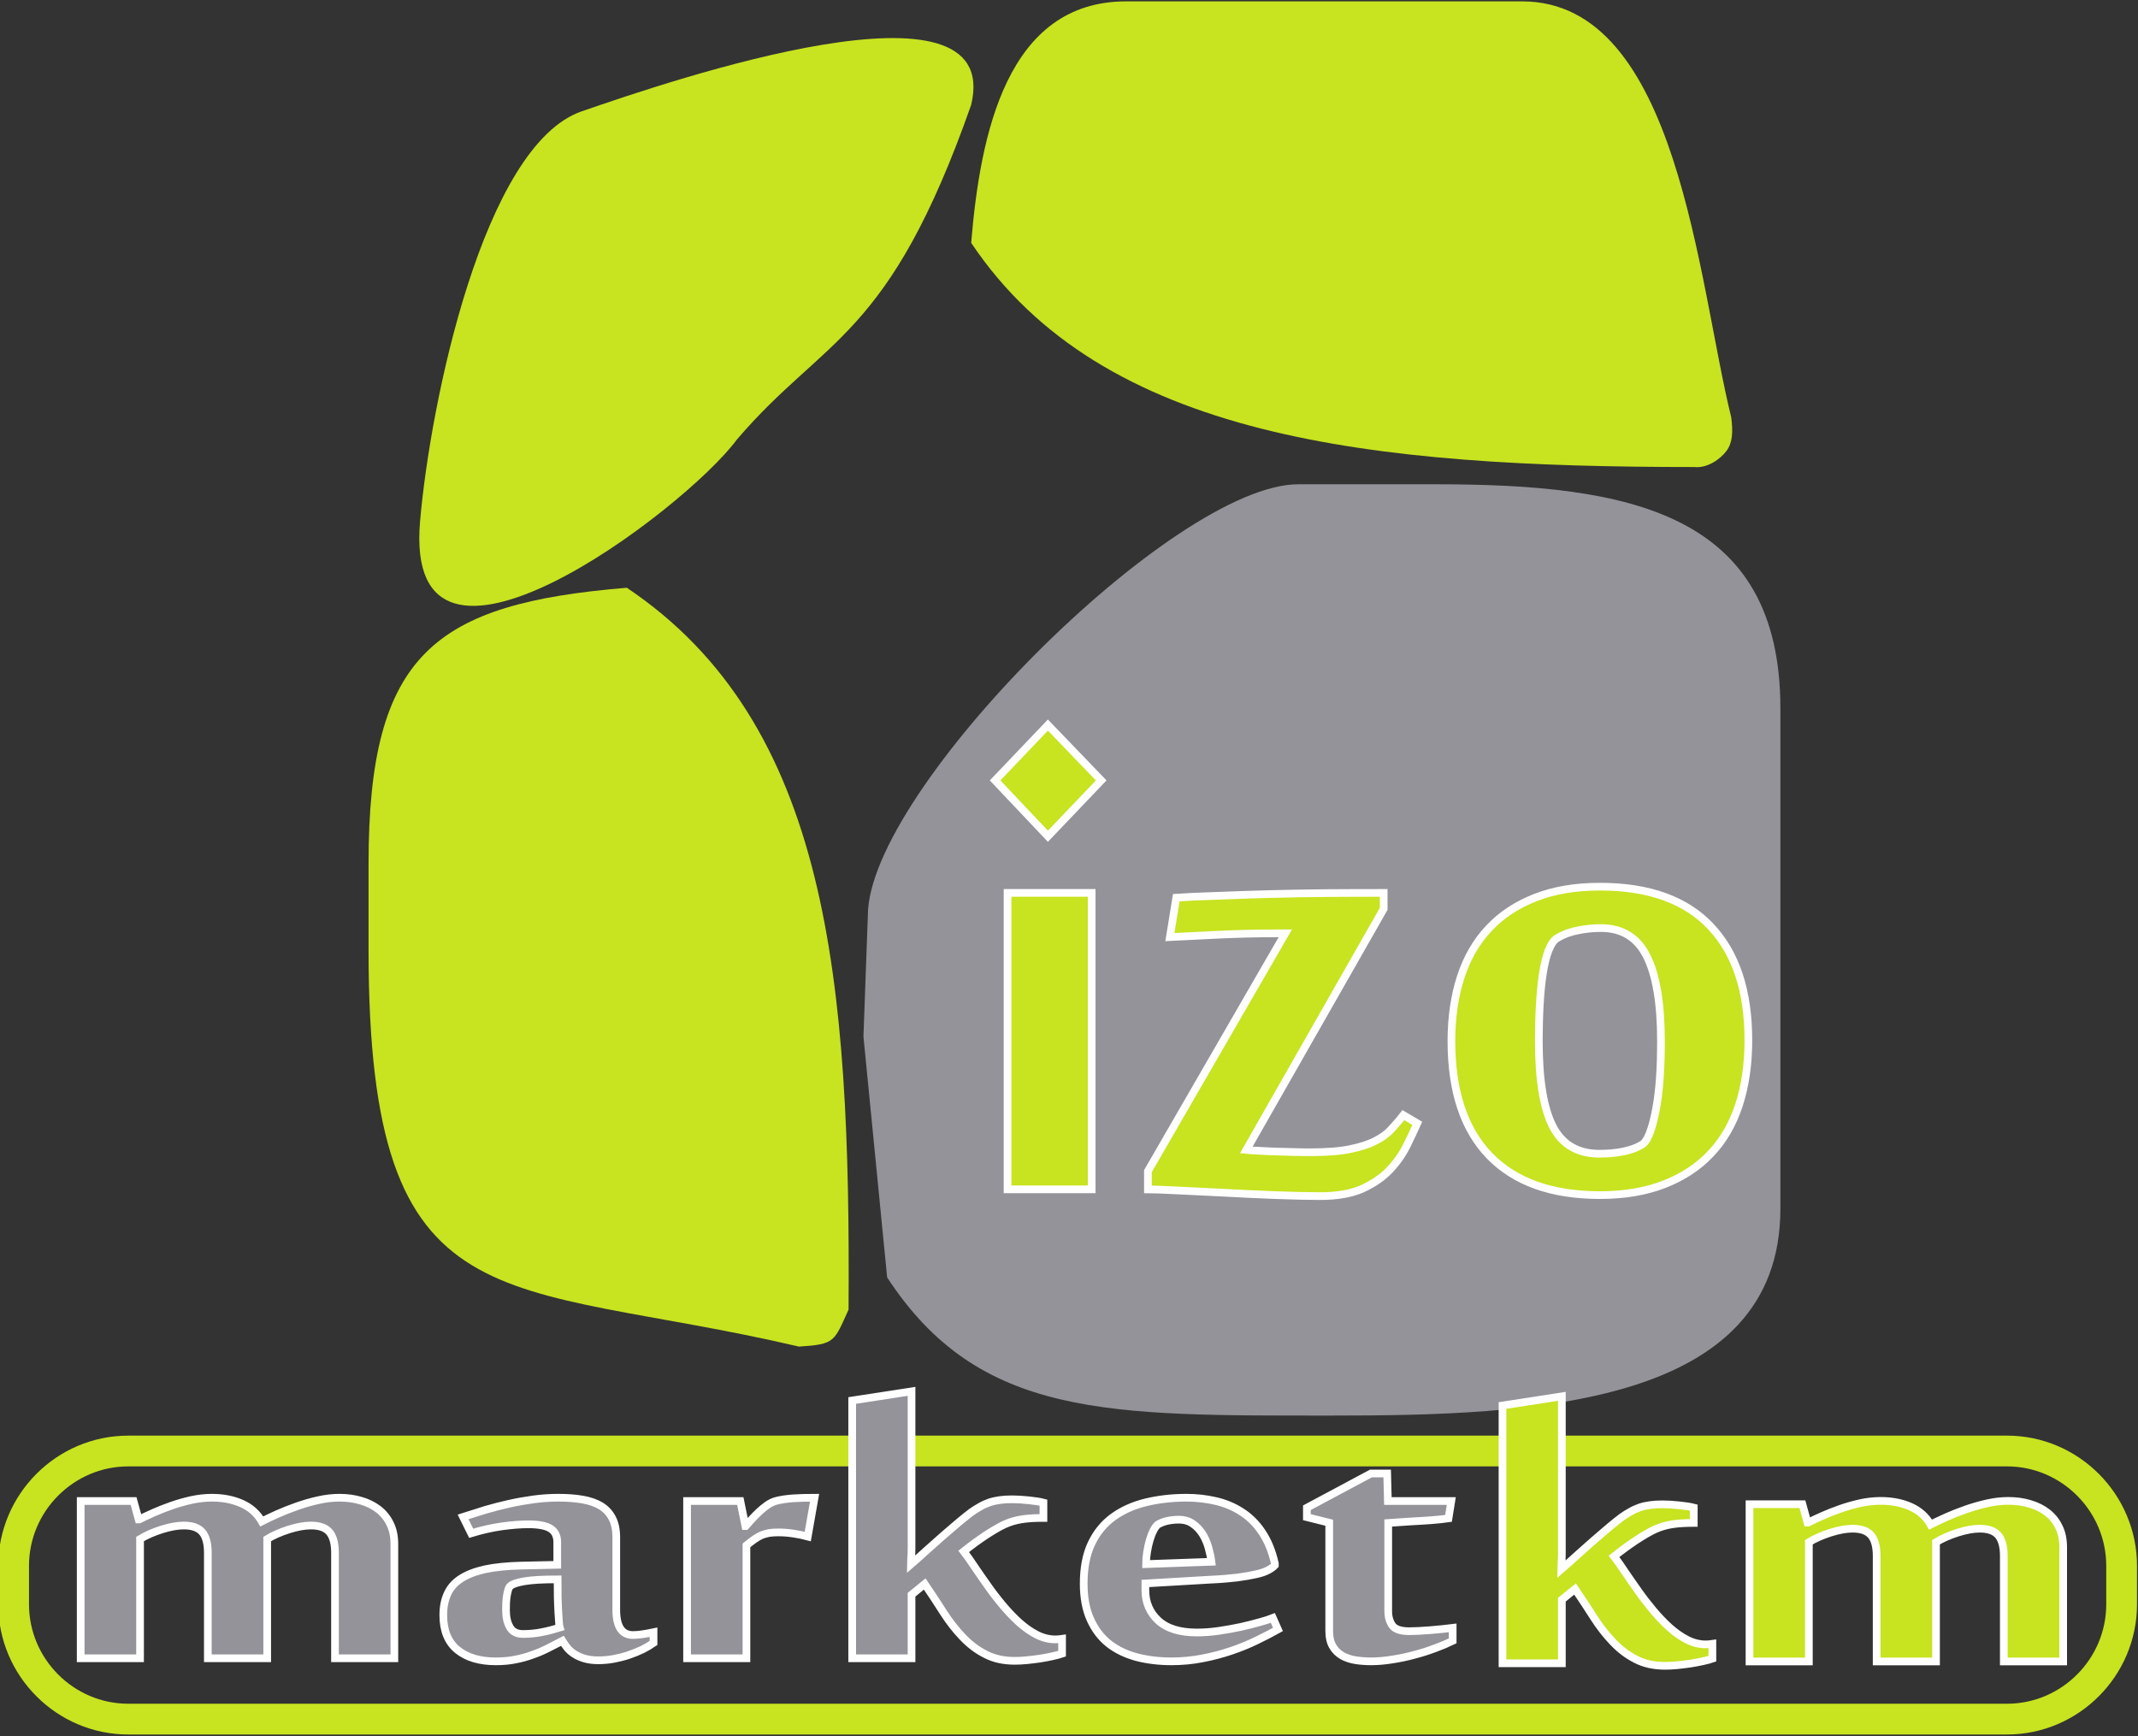 <svg width="197" height="160" viewBox="0 0 197 160" fill="none" xmlns="http://www.w3.org/2000/svg">
<rect x="0" y="0" width="197" height="160" fill="#333333" stroke="none"/>
<g clip-path="url(#clip0_73_2134)">
<path fill-rule="evenodd" clip-rule="evenodd" d="M81.743 117.706C90.231 130.707 102.186 130.438 122.802 130.438C141.162 130.438 164.05 129.583 164.05 111.368V65.282C164.05 47.237 150.178 44.623 132.321 44.623H119.628C108.162 44.623 79.966 72.867 79.966 84.352L79.56 95.516L81.743 117.706Z" fill="#939399"/>
<path fill-rule="evenodd" clip-rule="evenodd" d="M33.959 87.53C33.959 122.691 46.137 117.668 73.621 124.082C76.986 123.871 76.846 123.615 78.189 120.673C78.38 90.337 76.388 66.656 57.756 54.158C40.048 55.634 33.959 60.197 33.959 79.585V87.53Z" fill="#C8E320"/>
<path fill-rule="evenodd" clip-rule="evenodd" d="M89.486 22.375C101.572 40.455 126.355 43.034 156.118 43.034C157.323 43.165 158.527 42.297 159.079 41.554C159.661 40.771 159.684 39.77 159.521 38.458C156.449 26.048 154.661 0.126 140.253 0.126H103.764C92.777 0.126 90.318 12.36 89.486 22.375Z" fill="#C8E320"/>
<path fill-rule="evenodd" clip-rule="evenodd" d="M89.486 9.661C92.529 -3.016 61.969 7.362 53.594 10.26C44.547 13.389 39.651 37.073 38.705 48.038C37.106 66.582 63.07 47.052 67.908 40.49C76.023 30.994 81.878 31.312 89.486 9.661Z" fill="#C8E320"/>
<path fill-rule="evenodd" clip-rule="evenodd" d="M100.59 109.594H92.839V82.277H100.59V109.594ZM96.556 66.811L101.466 71.911L96.556 77.057L91.691 71.911L96.556 66.811ZM108.386 82.716C109.262 82.656 110.471 82.596 112.012 82.55C113.538 82.49 115.199 82.429 116.982 82.384C118.78 82.338 120.593 82.308 122.436 82.293C124.279 82.277 125.971 82.277 127.497 82.277V83.745L114.837 105.962C115.109 105.992 115.502 106.023 116.015 106.037C116.529 106.068 117.088 106.098 117.692 106.113C118.297 106.128 118.886 106.144 119.445 106.159C120.004 106.174 120.442 106.174 120.774 106.174C122.24 106.174 123.464 106.083 124.4 105.886C125.352 105.69 126.122 105.448 126.727 105.129C127.331 104.827 127.83 104.464 128.208 104.04C128.585 103.631 128.963 103.208 129.311 102.753L130.594 103.51C130.307 104.161 129.96 104.872 129.582 105.644C129.19 106.416 128.676 107.142 128.026 107.824C127.377 108.504 126.546 109.065 125.533 109.534C124.506 109.987 123.222 110.215 121.651 110.215C120.533 110.215 119.158 110.184 117.526 110.124C115.879 110.063 114.263 109.987 112.646 109.897C111.045 109.821 109.594 109.745 108.31 109.685C107.026 109.624 106.18 109.594 105.772 109.594V107.914L118.432 86H117.979C115.894 86 113.93 86.046 112.102 86.137C110.274 86.227 108.839 86.303 107.796 86.349L108.386 82.716ZM147.425 110.124C142.983 110.124 139.599 108.913 137.257 106.507C134.916 104.101 133.737 100.574 133.737 95.928C133.737 93.749 134.024 91.781 134.598 90.011C135.172 88.255 136.033 86.757 137.197 85.531C138.345 84.305 139.78 83.367 141.487 82.701C143.195 82.035 145.174 81.702 147.425 81.702C151.927 81.702 155.342 82.928 157.638 85.38C159.95 87.832 161.098 91.328 161.098 95.853C161.098 98.062 160.811 100.045 160.237 101.815C159.663 103.571 158.802 105.069 157.638 106.295C156.49 107.521 155.055 108.459 153.348 109.125C151.64 109.791 149.661 110.124 147.425 110.124ZM141.79 95.898C141.79 99.469 142.213 102.103 143.074 103.783C143.935 105.462 145.37 106.31 147.38 106.31C148.135 106.31 148.86 106.25 149.54 106.113C150.22 105.977 150.779 105.78 151.232 105.508C151.519 105.372 151.776 105.009 152.003 104.418C152.229 103.843 152.411 103.132 152.577 102.269C152.743 101.422 152.864 100.438 152.94 99.349C153.015 98.259 153.045 97.124 153.045 95.928C153.045 92.448 152.607 89.844 151.731 88.104C150.87 86.379 149.45 85.516 147.501 85.516C146.76 85.516 146.05 85.592 145.34 85.743C144.63 85.879 144.011 86.121 143.467 86.454C143.18 86.621 142.923 86.999 142.696 87.559C142.47 88.119 142.303 88.831 142.168 89.678C142.031 90.541 141.941 91.494 141.88 92.568C141.82 93.628 141.79 94.733 141.79 95.898Z" fill="#C8E320" stroke="white" stroke-width="0.709"/>
<path d="M11.818 133.704H184.928C190.738 133.704 195.491 138.465 195.491 144.285V147.827C195.491 153.647 190.738 158.408 184.928 158.408H11.818C6.009 158.408 1.255 153.647 1.255 147.827V144.285C1.255 138.465 6.009 133.704 11.818 133.704V133.704Z" stroke="#C8E320" stroke-width="2.835"/>
<path fill-rule="evenodd" clip-rule="evenodd" d="M172.92 153.095V143.381C172.92 142.514 172.75 141.88 172.409 141.471C172.057 141.061 171.492 140.861 170.703 140.861C170.116 140.861 169.445 140.981 168.677 141.222C167.899 141.471 167.238 141.76 166.673 142.105V153.095H161.204V138.605H166.076L166.545 140.299H166.609C166.982 140.106 167.43 139.897 167.941 139.673C168.443 139.448 168.997 139.231 169.573 139.03C170.159 138.822 170.767 138.653 171.406 138.508C172.035 138.372 172.675 138.3 173.293 138.3C174.317 138.3 175.234 138.476 176.044 138.838C176.854 139.199 177.472 139.753 177.888 140.483C178.283 140.283 178.763 140.058 179.328 139.801C179.892 139.552 180.49 139.311 181.14 139.086C181.78 138.862 182.44 138.669 183.101 138.525C183.773 138.372 184.423 138.3 185.042 138.3C185.756 138.3 186.417 138.388 187.025 138.573C187.643 138.749 188.176 139.014 188.634 139.368C189.093 139.721 189.455 140.162 189.711 140.7C189.978 141.23 190.105 141.856 190.105 142.579V153.095H184.636V143.381C184.636 142.514 184.466 141.88 184.125 141.471C183.773 141.061 183.208 140.861 182.419 140.861C181.833 140.861 181.161 140.981 180.394 141.222C179.615 141.471 178.954 141.76 178.389 142.105V153.095H172.92Z" fill="#C8E320" stroke="white" stroke-width="0.709"/>
<path fill-rule="evenodd" clip-rule="evenodd" d="M143.913 153.264H138.444V129.51L143.913 128.667V142.708C143.913 142.796 143.913 142.933 143.913 143.101C143.913 143.278 143.913 143.462 143.903 143.655C143.892 143.856 143.881 144.04 143.871 144.225C143.86 144.402 143.849 144.53 143.849 144.61C144.287 144.233 144.766 143.816 145.267 143.35C145.779 142.892 146.291 142.435 146.802 141.985C147.314 141.544 147.794 141.126 148.252 140.741C148.711 140.356 149.094 140.051 149.414 139.81C149.724 139.593 150.011 139.408 150.288 139.264C150.555 139.111 150.832 138.991 151.11 138.895C151.397 138.798 151.696 138.734 152.037 138.686C152.367 138.638 152.741 138.614 153.156 138.614C153.636 138.614 154.169 138.646 154.755 138.71C155.331 138.774 155.768 138.838 156.067 138.919V140.332H155.971C155.246 140.332 154.595 140.372 154.052 140.46C153.497 140.548 152.986 140.701 152.506 140.918C152.026 141.134 151.44 141.48 150.736 141.937C150.043 142.403 149.371 142.892 148.721 143.414C149.02 143.8 149.35 144.273 149.724 144.835C150.097 145.389 150.502 145.967 150.928 146.569C151.355 147.179 151.813 147.773 152.303 148.36C152.794 148.945 153.295 149.475 153.817 149.949C154.34 150.415 154.873 150.8 155.438 151.089C156.003 151.378 156.579 151.522 157.154 151.522C157.368 151.522 157.57 151.506 157.783 151.474V152.839C157.549 152.919 157.261 153 156.909 153.072C156.557 153.152 156.173 153.224 155.768 153.289C155.363 153.345 154.947 153.401 154.532 153.441C154.116 153.481 153.743 153.497 153.412 153.497C152.389 153.497 151.493 153.297 150.726 152.895C149.947 152.502 149.244 151.964 148.615 151.298C147.975 150.631 147.389 149.877 146.845 149.026C146.312 148.183 145.736 147.316 145.129 146.417L143.913 147.404V153.264Z" fill="#C8E320" stroke="white" stroke-width="0.709"/>
<path fill-rule="evenodd" clip-rule="evenodd" d="M122.477 140.312L120.419 139.798V138.932L126.315 135.777H127.818L127.882 138.313H133.724L133.468 139.911C133.031 139.975 132.498 140.031 131.869 140.079C131.229 140.128 130.622 140.16 130.035 140.192C129.353 140.24 128.639 140.288 127.914 140.336V148.468C127.914 148.99 128.042 149.424 128.287 149.777C128.543 150.13 129.054 150.307 129.854 150.307C130.057 150.307 130.345 150.299 130.696 150.283C131.048 150.267 131.421 150.243 131.805 150.21C132.189 150.178 132.562 150.146 132.924 150.106C133.287 150.066 133.596 150.034 133.852 150.002V151.198C133.394 151.423 132.86 151.648 132.253 151.872C131.656 152.097 131.016 152.306 130.334 152.482C129.662 152.667 128.98 152.811 128.287 152.916C127.605 153.028 126.944 153.084 126.325 153.084C125.846 153.084 125.377 153.052 124.918 152.98C124.46 152.908 124.044 152.771 123.681 152.571C123.319 152.362 123.021 152.081 122.807 151.712C122.583 151.342 122.477 150.861 122.477 150.259V140.312ZM106.72 140.457C106.581 140.545 106.443 140.722 106.304 140.987C106.165 141.243 106.048 141.548 105.942 141.902C105.835 142.255 105.76 142.624 105.696 143.009C105.632 143.387 105.6 143.764 105.6 144.125L111.624 143.909C111.571 143.491 111.475 143.05 111.347 142.592C111.219 142.143 111.038 141.725 110.803 141.348C110.558 140.971 110.27 140.657 109.907 140.409C109.556 140.16 109.129 140.031 108.628 140.031C108.276 140.031 107.946 140.063 107.626 140.127C107.317 140.192 107.018 140.296 106.72 140.457ZM109.321 138.008C110.227 138.008 111.123 138.105 111.986 138.305C112.85 138.498 113.65 138.827 114.374 139.293C115.099 139.75 115.739 140.368 116.261 141.147C116.795 141.926 117.199 142.889 117.466 144.053V144.238C117.306 144.414 117.082 144.567 116.795 144.711C116.517 144.856 116.144 144.976 115.686 145.073C115.227 145.177 114.662 145.273 114.001 145.362C113.33 145.442 112.53 145.514 111.592 145.554L105.537 145.908V146.526C105.537 147.65 105.931 148.581 106.72 149.319C107.52 150.058 108.703 150.427 110.281 150.427C110.931 150.427 111.603 150.379 112.317 150.275C113.02 150.17 113.692 150.05 114.332 149.913C114.961 149.769 115.547 149.624 116.08 149.472C116.613 149.327 117.008 149.199 117.285 149.087L117.754 150.146C117.168 150.475 116.507 150.813 115.782 151.166C115.057 151.519 114.268 151.84 113.436 152.121C112.605 152.402 111.73 152.635 110.803 152.811C109.875 152.996 108.916 153.084 107.946 153.084C106.794 153.084 105.728 152.956 104.737 152.699C103.756 152.434 102.903 152.025 102.178 151.463C101.464 150.901 100.899 150.162 100.483 149.247C100.067 148.34 99.854 147.232 99.854 145.932C99.854 144.479 100.089 143.242 100.569 142.231C101.048 141.219 101.72 140.401 102.573 139.782C103.426 139.164 104.428 138.715 105.579 138.434C106.741 138.153 107.989 138.008 109.321 138.008ZM83.991 152.803H78.522V129.049L83.991 128.206V142.247C83.991 142.335 83.991 142.472 83.991 142.64C83.991 142.817 83.991 143.001 83.98 143.194C83.97 143.395 83.959 143.579 83.948 143.764C83.937 143.941 83.927 144.069 83.927 144.15C84.364 143.772 84.844 143.355 85.344 142.889C85.856 142.432 86.368 141.974 86.88 141.524C87.392 141.083 87.871 140.665 88.33 140.28C88.788 139.895 89.172 139.59 89.492 139.349C89.801 139.132 90.089 138.947 90.366 138.803C90.632 138.65 90.909 138.53 91.187 138.434C91.475 138.337 91.773 138.273 92.114 138.225C92.445 138.177 92.818 138.153 93.234 138.153C93.714 138.153 94.246 138.185 94.833 138.249C95.409 138.313 95.846 138.377 96.144 138.458V139.871H96.048C95.323 139.871 94.673 139.911 94.129 139.999C93.575 140.087 93.063 140.24 92.583 140.457C92.104 140.673 91.517 141.019 90.814 141.476C90.121 141.942 89.449 142.432 88.799 142.953C89.097 143.339 89.428 143.812 89.801 144.374C90.174 144.928 90.579 145.506 91.006 146.108C91.432 146.718 91.89 147.313 92.381 147.899C92.871 148.485 93.372 149.014 93.895 149.488C94.417 149.954 94.95 150.339 95.515 150.628C96.08 150.917 96.656 151.061 97.232 151.061C97.445 151.061 97.647 151.045 97.861 151.013V152.378C97.626 152.458 97.338 152.539 96.986 152.611C96.635 152.691 96.251 152.763 95.846 152.828C95.441 152.884 95.025 152.94 94.609 152.98C94.193 153.02 93.82 153.036 93.49 153.036C92.466 153.036 91.571 152.836 90.803 152.434C90.025 152.041 89.321 151.503 88.692 150.837C88.053 150.17 87.466 149.416 86.922 148.565C86.389 147.722 85.814 146.855 85.206 145.956L83.991 146.943V152.803ZM74.428 141.581C74.012 141.468 73.564 141.38 73.085 141.308C72.605 141.235 72.147 141.203 71.709 141.203C71.4 141.203 71.123 141.219 70.867 141.259C70.622 141.3 70.388 141.372 70.163 141.46C69.95 141.557 69.727 141.685 69.513 141.837C69.289 141.998 69.044 142.183 68.778 142.399V152.803H63.309V138.313H68.213L68.682 140.617H68.714C68.863 140.449 69.034 140.248 69.247 140.015C69.449 139.79 69.673 139.566 69.918 139.333C70.153 139.108 70.409 138.899 70.665 138.715C70.931 138.522 71.198 138.394 71.464 138.313C71.944 138.185 72.488 138.105 73.085 138.064C73.692 138.024 74.353 138.008 75.057 138.008L74.428 141.581ZM51.571 149.978C51.55 149.913 51.528 149.753 51.507 149.496C51.486 149.231 51.464 148.902 51.443 148.508C51.422 148.107 51.401 147.65 51.39 147.144C51.379 146.63 51.379 146.092 51.379 145.53C50.025 145.53 49.002 145.586 48.309 145.707C47.626 145.827 47.2 145.972 47.029 146.14C46.944 146.205 46.88 146.325 46.827 146.494C46.774 146.67 46.731 146.863 46.699 147.072C46.667 147.28 46.646 147.505 46.635 147.73C46.624 147.955 46.624 148.163 46.624 148.356C46.624 149.014 46.742 149.544 46.987 149.954C47.221 150.363 47.626 150.564 48.192 150.564C48.788 150.564 49.375 150.507 49.929 150.395C50.473 150.291 51.027 150.146 51.571 149.978ZM58.319 150.66C58.778 150.66 59.407 150.572 60.217 150.403V151.391C59.929 151.591 59.588 151.792 59.194 151.993C58.788 152.185 58.373 152.354 57.925 152.506C57.477 152.659 57.008 152.771 56.539 152.86C56.059 152.948 55.59 152.988 55.132 152.988C54.631 152.988 54.204 152.932 53.842 152.82C53.49 152.715 53.181 152.579 52.925 152.41C52.669 152.25 52.445 152.057 52.264 151.832C52.093 151.615 51.944 151.407 51.816 151.198C51.358 151.439 50.899 151.664 50.452 151.896C50.004 152.121 49.535 152.322 49.044 152.49C48.565 152.667 48.042 152.811 47.499 152.916C46.965 153.028 46.358 153.084 45.686 153.084C44.194 153.084 43.01 152.731 42.147 152.025C41.283 151.318 40.846 150.251 40.846 148.83C40.846 148.075 40.974 147.417 41.241 146.847C41.496 146.285 41.912 145.819 42.488 145.45C43.064 145.081 43.799 144.8 44.705 144.599C45.612 144.406 46.72 144.294 48.032 144.262L51.347 144.19V142.103C51.347 141.54 51.145 141.123 50.739 140.858C50.334 140.593 49.642 140.457 48.661 140.457C47.978 140.457 47.179 140.521 46.273 140.641C45.366 140.77 44.417 140.979 43.415 141.284L42.669 139.774C43.33 139.558 44.023 139.341 44.737 139.124C45.462 138.915 46.187 138.723 46.923 138.562C47.669 138.394 48.415 138.265 49.172 138.161C49.94 138.056 50.697 138.008 51.443 138.008C52.296 138.008 53.053 138.064 53.725 138.185C54.386 138.305 54.95 138.506 55.398 138.787C55.846 139.068 56.187 139.445 56.422 139.911C56.667 140.385 56.784 140.962 56.784 141.653V148.332C56.784 149.881 57.296 150.66 58.319 150.66ZM19.151 152.803V143.09C19.151 142.223 18.981 141.589 18.64 141.179C18.288 140.77 17.723 140.569 16.934 140.569C16.347 140.569 15.676 140.69 14.908 140.93C14.13 141.179 13.469 141.468 12.904 141.813V152.803H7.435V138.313H12.307L12.776 140.007H12.84C13.213 139.815 13.661 139.606 14.172 139.381C14.674 139.156 15.228 138.94 15.804 138.739C16.39 138.53 16.998 138.361 17.637 138.217C18.266 138.08 18.906 138.008 19.524 138.008C20.548 138.008 21.465 138.185 22.275 138.546C23.085 138.907 23.703 139.461 24.119 140.192C24.514 139.991 24.994 139.766 25.558 139.51C26.123 139.261 26.721 139.02 27.371 138.795C28.011 138.57 28.672 138.377 29.332 138.233C30.004 138.081 30.654 138.008 31.273 138.008C31.987 138.008 32.648 138.097 33.256 138.281C33.874 138.458 34.407 138.723 34.865 139.076C35.324 139.429 35.686 139.871 35.942 140.409C36.209 140.938 36.337 141.565 36.337 142.287V152.803H30.868V143.09C30.868 142.223 30.697 141.589 30.356 141.179C30.004 140.77 29.439 140.569 28.65 140.569C28.064 140.569 27.392 140.69 26.625 140.93C25.846 141.179 25.185 141.468 24.62 141.813V152.803H19.151Z" fill="#939399" stroke="white" stroke-width="0.709"/>
</g>
<defs>
<clipPath id="clip0_73_2134">
<rect width="197" height="160" fill="white"/>
</clipPath>
</defs>
</svg>

